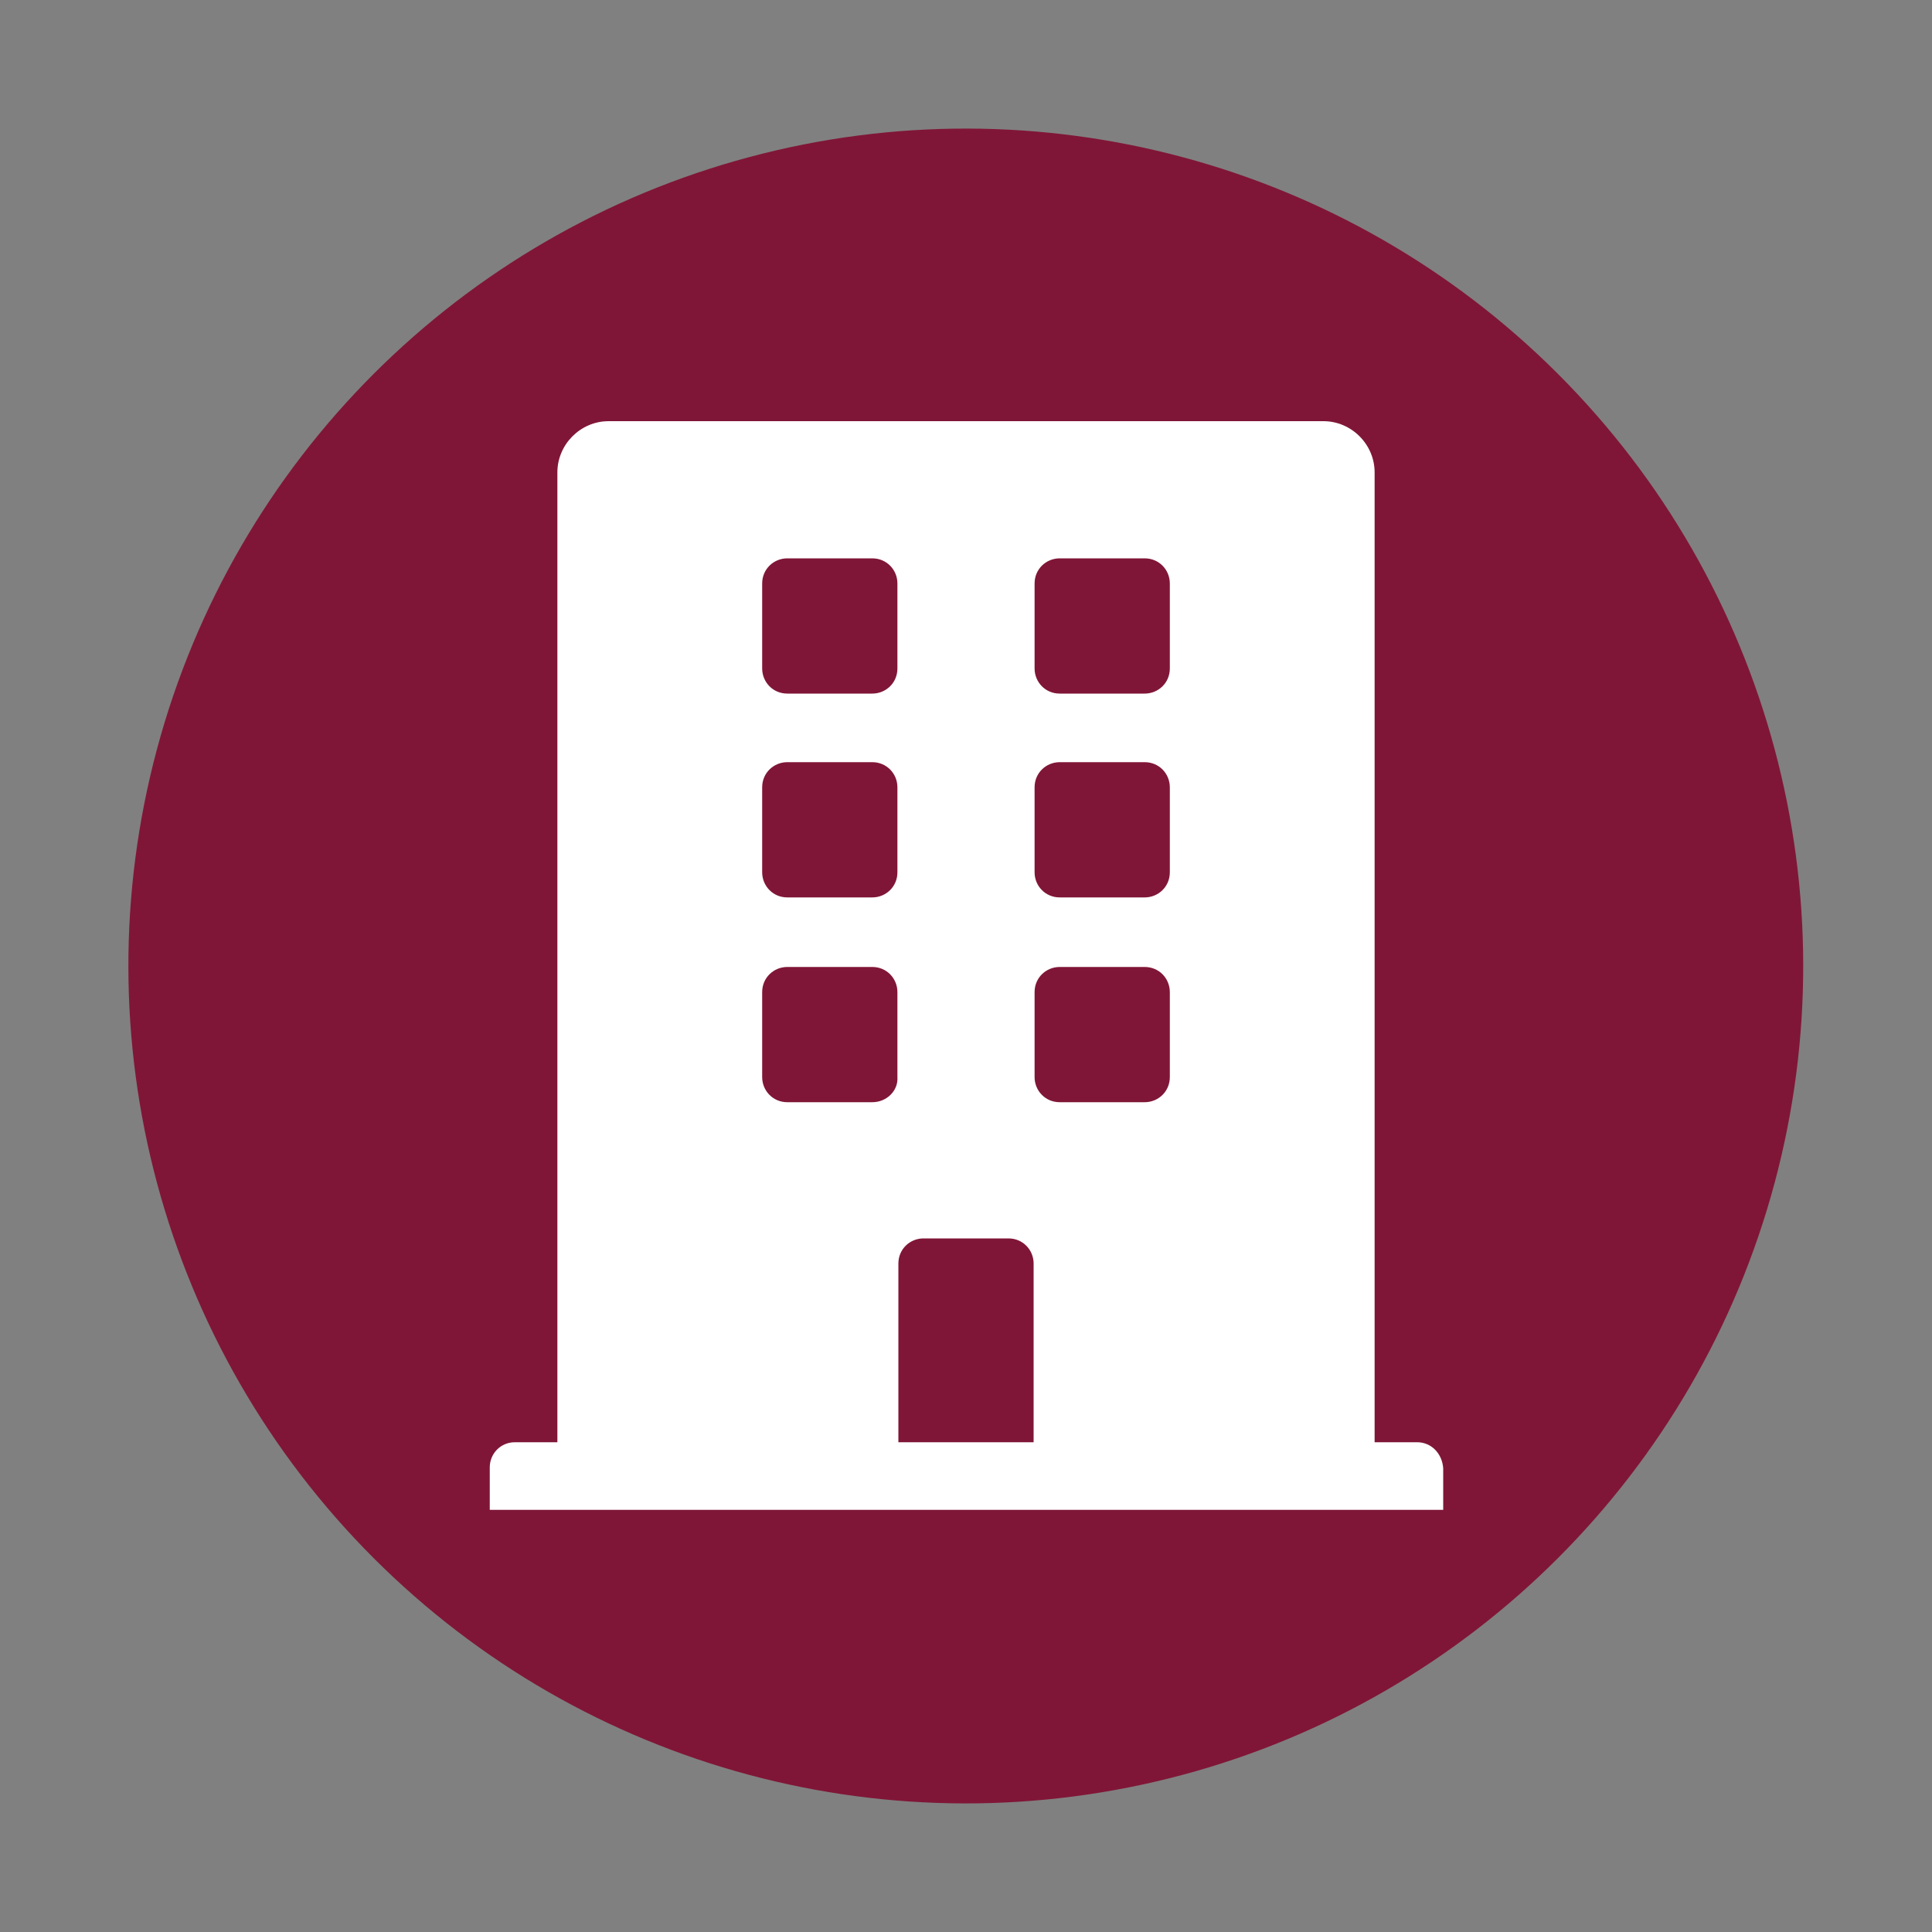 <?xml version="1.0" encoding="utf-8"?>
<!-- Generator: Adobe Illustrator 22.1.0, SVG Export Plug-In . SVG Version: 6.00 Build 0)  -->
<svg version="1.1" id="Layer_1" xmlns="http://www.w3.org/2000/svg" xmlns:xlink="http://www.w3.org/1999/xlink" x="0px" y="0px"
	 viewBox="0 0 200 200" style="enable-background:new 0 0 200 200;" xml:space="preserve">
<rect x="0" y="0" width="200" height="200" fill="#808080" stroke="none"/>
<style type="text/css">
	.st0{fill:#801637;}
	.st1{fill:#FFFFFF;}
</style>
<ellipse transform="matrix(0.707 -0.707 0.707 0.707 -41.421 100)" class="st0" cx="100" cy="100" rx="86.7" ry="86.7"/>
<path class="st1" d="M146.7,149.3h-4.4V48.9c0-2.9-2.4-5.3-5.3-5.3H63c-2.9,0-5.3,2.4-5.3,5.3v100.4h-4.4c-1.5,0-2.6,1.2-2.6,2.6
	v4.4h98.7V152C149.3,150.5,148.2,149.3,146.7,149.3z M78.9,60.4c0-1.5,1.2-2.6,2.6-2.6h8.8c1.5,0,2.6,1.2,2.6,2.6v8.8
	c0,1.5-1.2,2.6-2.6,2.6h-8.8c-1.5,0-2.6-1.2-2.6-2.6V60.4z M78.9,81.5c0-1.5,1.2-2.6,2.6-2.6h8.8c1.5,0,2.6,1.2,2.6,2.6v8.8
	c0,1.5-1.2,2.6-2.6,2.6h-8.8c-1.5,0-2.6-1.2-2.6-2.6V81.5z M90.3,114.1h-8.8c-1.5,0-2.6-1.2-2.6-2.6v-8.8c0-1.5,1.2-2.6,2.6-2.6h8.8
	c1.5,0,2.6,1.2,2.6,2.6v8.8C93,112.9,91.8,114.1,90.3,114.1z M107,149.3H93v-18.5c0-1.5,1.2-2.6,2.6-2.6h8.8c1.5,0,2.6,1.2,2.6,2.6
	V149.3z M121.1,111.5c0,1.5-1.2,2.6-2.6,2.6h-8.8c-1.5,0-2.6-1.2-2.6-2.6v-8.8c0-1.5,1.2-2.6,2.6-2.6h8.8c1.5,0,2.6,1.2,2.6,2.6
	V111.5z M121.1,90.3c0,1.5-1.2,2.6-2.6,2.6h-8.8c-1.5,0-2.6-1.2-2.6-2.6v-8.8c0-1.5,1.2-2.6,2.6-2.6h8.8c1.5,0,2.6,1.2,2.6,2.6V90.3
	z M121.1,69.2c0,1.5-1.2,2.6-2.6,2.6h-8.8c-1.5,0-2.6-1.2-2.6-2.6v-8.8c0-1.5,1.2-2.6,2.6-2.6h8.8c1.5,0,2.6,1.2,2.6,2.6V69.2z"/>
</svg>
